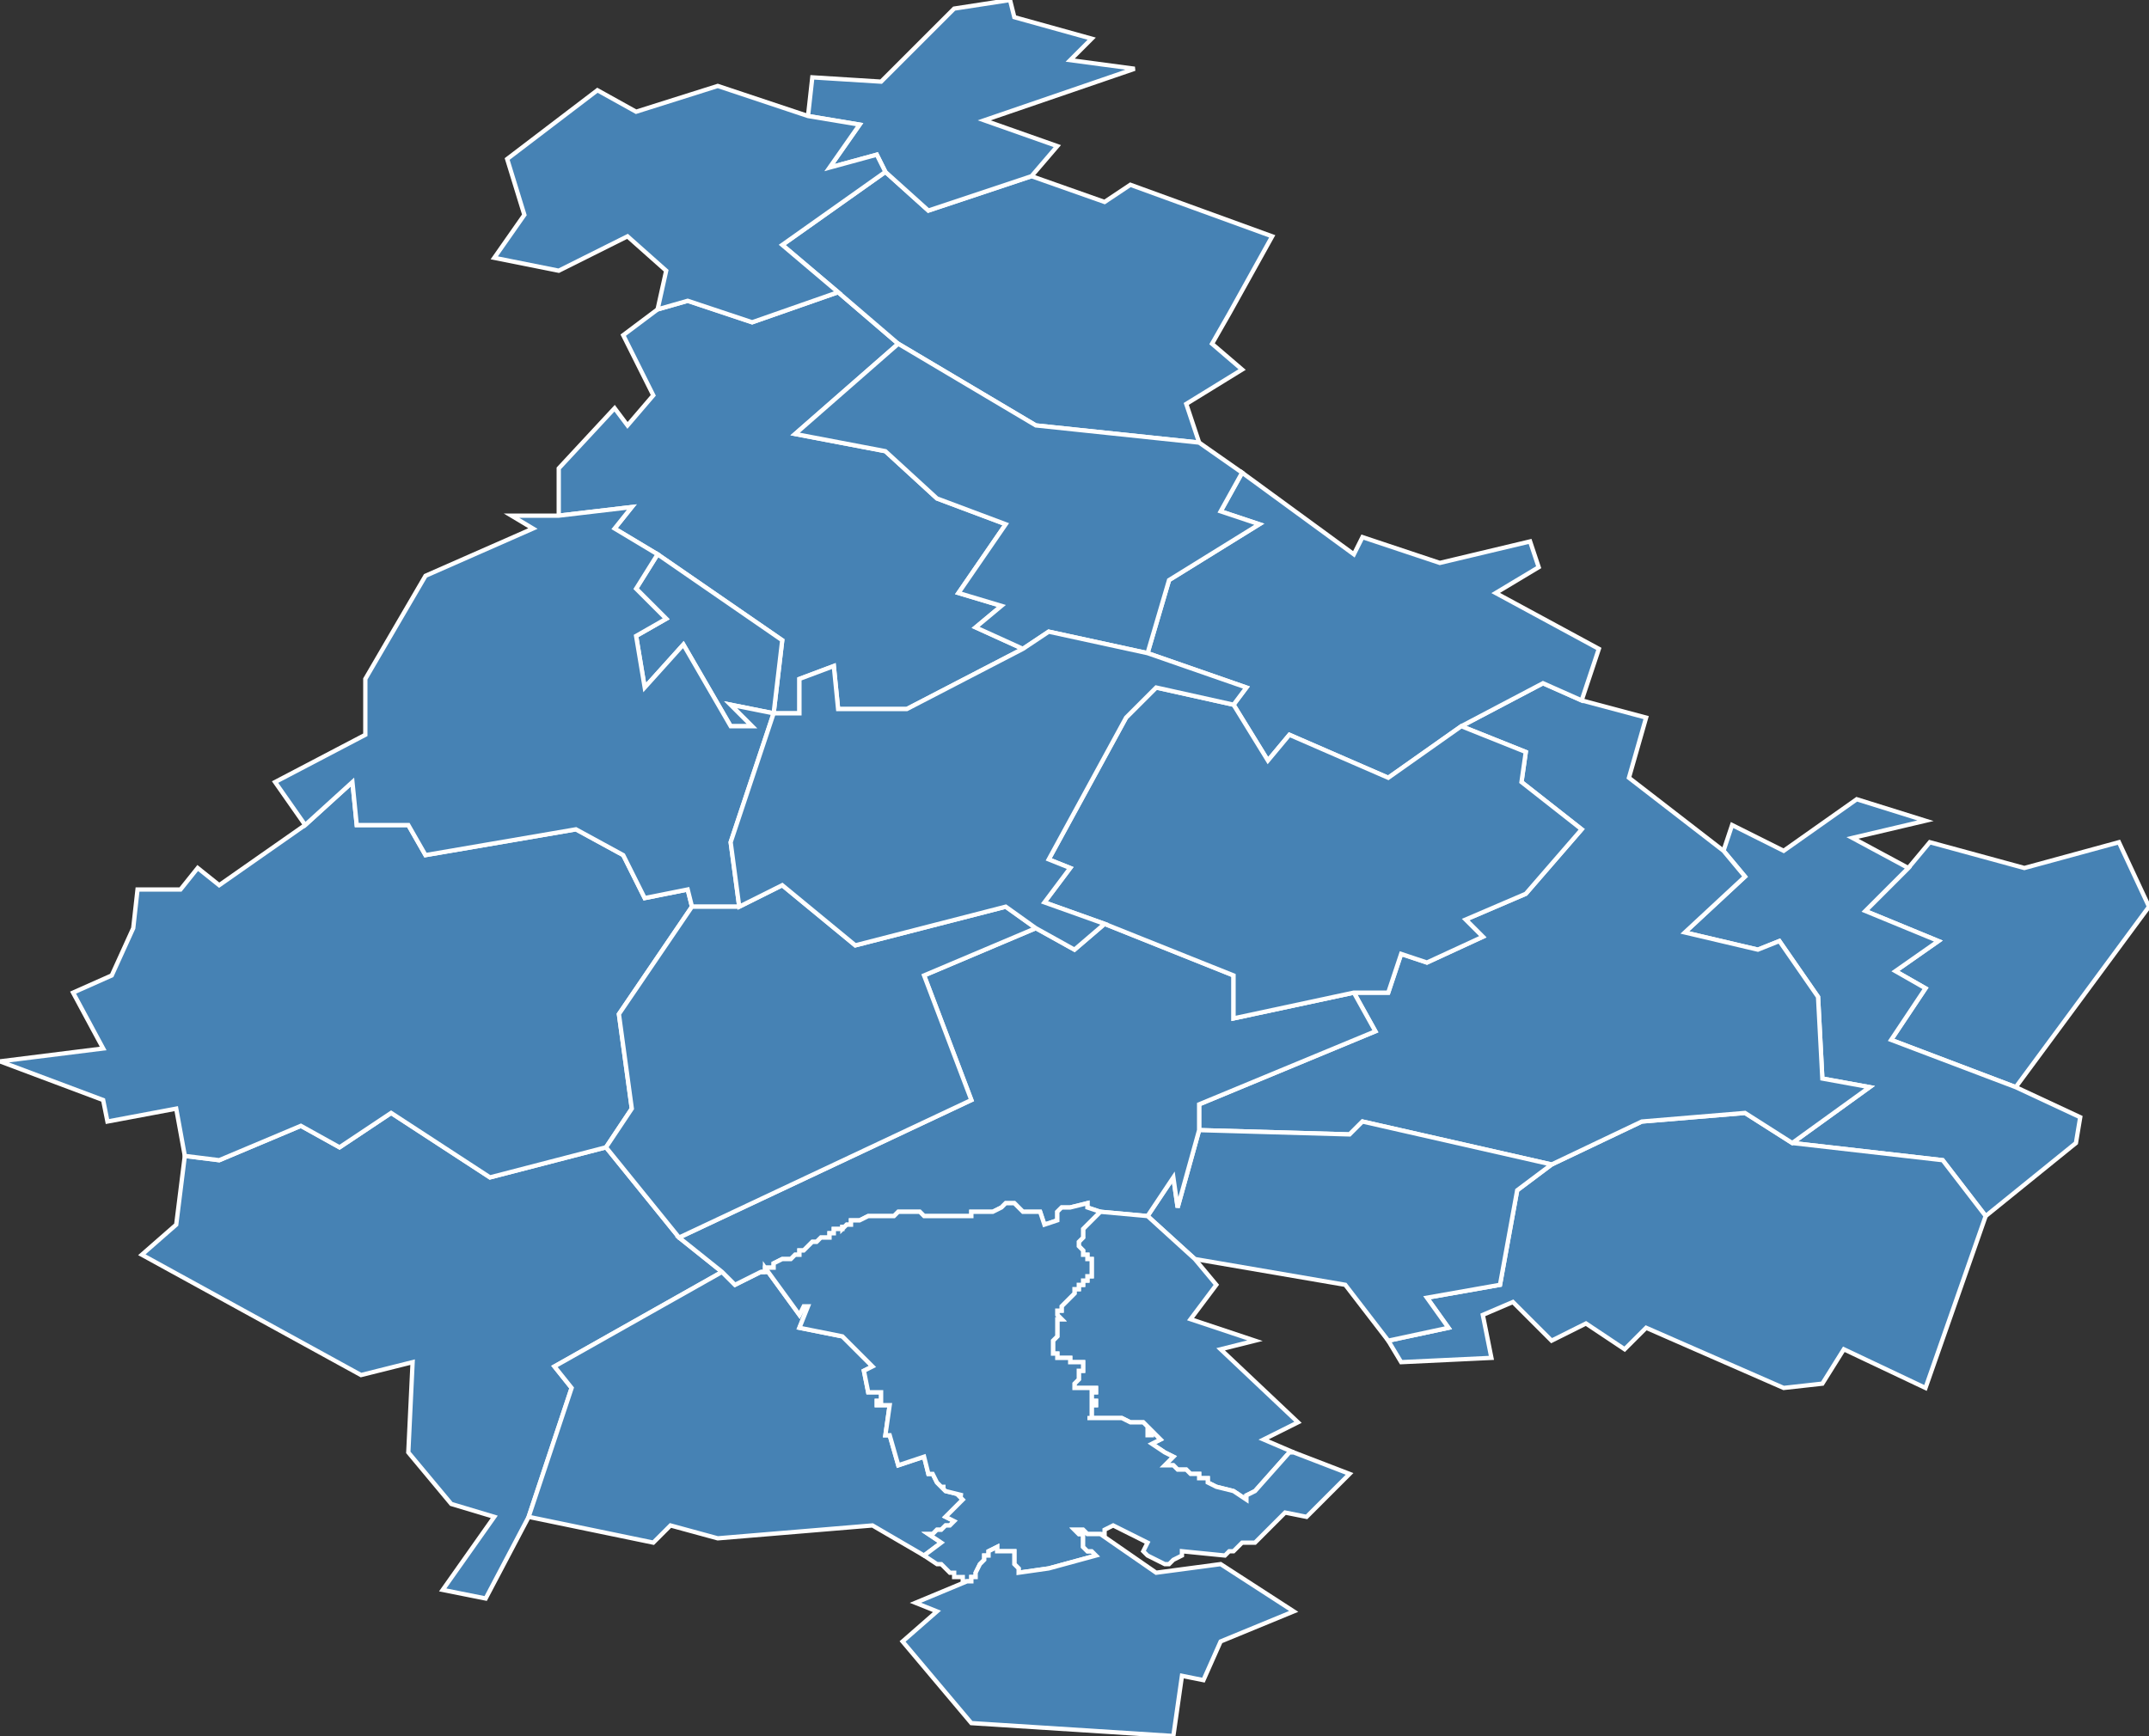 <?xml version="1.0" encoding="utf-8"?>
<svg version="1.1" id="svgmap" xmlns="http://www.w3.org/2000/svg" xmlns:xlink="http://www.w3.org/1999/xlink" x="0px" y="0px" width="100%" height="100%" viewBox="0 0 500 404">
<rect x="0" y="0" width="500" height="404" fill="#333333" stroke="none"/>
<polygon points="158,288 168,296 129,318 133,323 123,353 113,372 103,370 115,353 105,350 95,338 96,317 84,320 33,292 41,285 43,269 51,270 70,262 79,267 91,259 114,274 141,267 158,288" id="28052" class="commune" fill="steelblue" stroke-width="1" stroke="white" geotype="commune" geoname="Bouglainval" code_insee="28052" code_canton="2810"/><polygon points="177,296 178,296 178,296 178,295 178,295 186,306 187,304 188,304 186,309 196,311 196,311 203,318 201,319 202,324 205,324 205,324 205,325 205,325 205,326 205,326 204,326 204,327 204,327 206,327 206,327 207,327 207,327 206,334 207,334 209,341 215,339 215,339 216,343 217,343 217,343 218,345 219,346 219,346 219,346 220,346 220,346 219,346 219,346 220,347 220,347 224,348 223,348 224,349 224,349 223,350 223,350 222,351 222,351 221,352 221,352 221,352 220,353 222,354 222,354 222,354 221,355 221,355 220,355 219,356 218,356 218,356 217,357 217,357 217,357 216,357 219,359 219,359 215,362 203,355 167,358 156,355 152,359 123,353 133,323 129,318 168,296 171,299 177,296" id="28084" class="commune" fill="steelblue" stroke-width="1" stroke="white" geotype="commune" geoname="Chartainvilliers" code_insee="28084" code_canton="2810"/><polygon points="195,68 209,80 185,101 206,105 218,116 234,122 223,138 233,141 227,146 238,151 211,165 195,165 194,155 186,158 186,166 180,166 182,149 153,129 143,123 147,118 130,120 130,109 143,95 146,99 152,92 145,78 153,72 160,70 175,75 195,68" id="28113" class="commune" fill="steelblue" stroke-width="1" stroke="white" geotype="commune" geoname="Coulombs" code_insee="28113" code_canton="2810"/><polygon points="469,253 440,242 448,230 441,226 451,219 434,212 444,202 449,196 471,202 493,196 500,211 469,253" id="28135" class="commune" fill="steelblue" stroke-width="1" stroke="white" geotype="commune" geoname="Droue-sur-Drouette" code_insee="28135" code_canton="2810"/><polygon points="444,202 434,212 451,219 441,226 448,230 440,242 469,253 484,260 483,266 462,283 452,270 417,266 435,253 424,251 423,232 414,219 409,221 392,217 406,204 401,198 403,192 415,198 432,186 448,191 431,195 444,202" id="28140" class="commune" fill="steelblue" stroke-width="1" stroke="white" geotype="commune" geoname="Épernon" code_insee="28140" code_canton="2810"/><polygon points="209,80 195,68 182,57 206,40 216,49 240,41 257,47 263,43 296,55 286,73 282,80 289,86 276,94 279,103 241,99 209,80" id="28146" class="commune" fill="steelblue" stroke-width="1" stroke="white" geotype="commune" geoname="Faverolles" code_insee="28146" code_canton="2810"/><polygon points="415,323 383,309 378,314 369,308 361,312 352,303 345,306 347,316 326,317 323,312 337,309 332,302 349,299 353,277 361,271 382,261 406,259 417,266 452,270 462,283 448,323 429,314 424,322 415,323" id="28172" class="commune" fill="steelblue" stroke-width="1" stroke="white" geotype="commune" geoname="Gas" code_insee="28172" code_canton="2810"/><polygon points="401,198 406,204 392,217 409,221 414,219 423,232 424,251 435,253 417,266 406,259 382,261 361,271 317,261 314,264 279,263 279,257 320,240 315,231 323,231 326,222 332,224 345,218 341,214 355,208 368,193 354,182 355,175 340,169 359,159 368,163 383,167 379,181 401,198" id="28191" class="commune" fill="steelblue" stroke-width="1" stroke="white" geotype="commune" geoname="Hanches" code_insee="28191" code_canton="2810"/><polygon points="278,293 267,283 273,274 274,281 279,263 314,264 317,261 361,271 353,277 349,299 332,302 337,309 323,312 313,299 278,293" id="28195" class="commune" fill="steelblue" stroke-width="1" stroke="white" geotype="commune" geoname="Houx" code_insee="28195" code_canton="2810"/><polygon points="153,129 182,149 180,166 170,164 175,169 170,169 159,150 150,160 148,148 155,144 148,137 153,129" id="28213" class="commune" fill="steelblue" stroke-width="1" stroke="white" geotype="commune" geoname="Lormaye" code_insee="28213" code_canton="2810"/><polygon points="178,296 178,296 177,296 177,296 171,299 168,296 158,288 226,256 215,227 241,216 250,221 257,215 287,227 287,237 315,231 320,240 279,257 279,263 274,281 273,274 267,283 256,282 256,282 253,281 253,281 253,281 253,280 249,281 247,281 247,281 246,282 246,282 246,283 246,284 243,285 242,282 238,282 238,282 237,281 236,280 236,280 234,280 233,281 231,282 231,282 231,282 230,282 230,282 229,282 229,282 227,282 226,282 226,283 225,283 224,283 223,283 221,283 220,283 215,283 214,282 213,282 211,282 210,282 209,282 208,283 205,283 202,283 200,284 200,284 199,284 198,284 198,284 198,284 198,285 198,285 197,285 197,285 197,285 196,286 196,285 196,286 195,286 195,286 195,286 194,286 194,287 194,287 194,287 193,287 193,287 193,287 193,287 193,288 192,288 192,288 192,288 192,288 192,288 191,288 191,288 191,288 190,289 190,289 189,289 189,289 188,290 188,290 188,290 188,290 188,290 188,290 188,290 187,291 187,291 187,291 187,291 186,291 186,292 185,292 185,292 185,292 185,292 184,293 184,293 184,293 183,293 183,293 182,293 182,293 180,294 180,295 179,295 178,295 178,296 178,296 178,296" id="28227" class="commune" fill="steelblue" stroke-width="1" stroke="white" geotype="commune" geoname="Maintenon" code_insee="28227" code_canton="2810"/><polygon points="301,338 300,338 292,347 290,348 290,349 287,347 283,346 281,345 281,344 280,344 279,344 279,343 278,343 277,343 277,343 276,342 276,342 274,342 274,342 273,341 273,341 272,341 272,341 271,341 273,339 271,338 268,336 268,336 270,335 268,333 268,334 267,334 267,334 267,334 267,333 267,333 267,333 267,332 267,332 266,331 265,331 265,331 264,331 264,331 263,331 263,331 263,331 261,330 261,330 261,330 259,330 258,330 257,330 257,330 256,330 256,330 255,330 255,330 255,330 253,330 254,330 254,329 254,329 254,328 254,328 254,328 254,327 254,327 254,327 255,327 255,326 255,326 254,326 254,326 254,326 254,325 254,325 254,325 254,324 254,324 254,324 255,324 255,323 255,323 255,323 255,323 255,323 254,323 254,323 252,323 251,323 251,323 250,323 250,323 250,322 250,322 250,322 251,321 251,321 251,320 251,320 251,319 252,319 252,318 252,318 252,317 252,317 252,317 251,317 251,317 251,317 250,317 250,317 250,317 250,317 249,317 249,316 249,316 248,316 248,316 248,316 248,316 248,316 247,316 247,316 247,316 246,316 246,316 246,316 246,316 246,315 245,315 245,315 245,314 245,313 245,313 245,312 245,312 246,311 246,311 246,311 246,310 246,310 246,309 246,307 247,307 247,307 246,306 246,305 247,305 247,304 247,304 247,304 247,304 247,304 247,304 248,303 249,302 250,301 250,301 250,300 251,300 251,299 251,299 251,299 251,299 251,299 252,299 252,299 252,298 252,298 253,298 253,298 253,297 253,297 254,297 254,297 254,297 254,296 254,296 254,295 254,295 254,295 254,295 254,294 254,294 254,294 254,294 254,293 254,293 254,293 253,293 253,292 253,292 252,292 252,291 251,290 251,289 251,289 252,288 252,287 252,286 252,286 253,285 254,284 255,283 256,282 267,283 278,293 283,299 277,307 292,312 284,314 302,331 294,335 301,338" id="28249" class="commune" fill="steelblue" stroke-width="1" stroke="white" geotype="commune" geoname="Mévoisins" code_insee="28249" code_canton="2810"/><polygon points="71,192 82,182 83,192 95,192 99,199 134,193 145,199 150,209 160,207 161,211 144,236 147,258 141,267 114,274 91,259 79,267 70,262 51,270 43,269 41,258 25,261 24,256 0,247 24,244 17,231 26,227 31,216 32,207 42,207 46,202 51,206 71,192" id="28275" class="commune" fill="steelblue" stroke-width="1" stroke="white" geotype="commune" geoname="Néron" code_insee="28275" code_canton="2810"/><polygon points="119,120 130,120 147,118 143,123 153,129 148,137 155,144 148,148 150,160 159,150 170,169 175,169 170,164 180,166 170,196 172,211 161,211 160,207 150,209 145,199 134,193 99,199 95,192 83,192 82,182 71,192 64,182 85,171 85,158 99,134 124,123 119,120" id="28279" class="commune" fill="steelblue" stroke-width="1" stroke="white" geotype="commune" geoname="Nogent-le-Roi" code_insee="28279" code_canton="2810"/><polygon points="161,211 172,211 182,206 199,220 234,211 241,216 215,227 226,256 158,288 141,267 147,258 144,236 161,211" id="28298" class="commune" fill="steelblue" stroke-width="1" stroke="white" geotype="commune" geoname="Pierres" code_insee="28298" code_canton="2810"/><polygon points="188,27 189,18 205,19 222,2 235,0 236,4 254,9 249,14 264,16 229,28 246,34 240,41 216,49 206,40 204,36 193,39 200,29 188,27" id="28299" class="commune" fill="steelblue" stroke-width="1" stroke="white" geotype="commune" geoname="Pinthières" code_insee="28299" code_canton="2810"/><polygon points="206,40 182,57 195,68 175,75 160,70 153,72 155,63 146,55 130,63 115,60 122,50 118,37 139,21 148,26 167,20 188,27 200,29 193,39 204,36 206,40" id="28343" class="commune" fill="steelblue" stroke-width="1" stroke="white" geotype="commune" geoname="Saint-Laurent-la-Gâtine" code_insee="28343" code_canton="2810"/><polygon points="368,163 359,159 340,169 323,181 300,171 295,177 287,164 290,160 267,152 272,135 293,122 284,119 289,110 315,129 317,125 335,131 356,126 358,132 348,138 372,151 368,163" id="28349" class="commune" fill="steelblue" stroke-width="1" stroke="white" geotype="commune" geoname="Saint-Lucien" code_insee="28349" code_canton="2810"/><polygon points="340,169 355,175 354,182 368,193 355,208 341,214 345,218 332,224 326,222 323,231 315,231 287,237 287,227 257,215 243,210 249,202 244,200 262,167 269,160 287,164 295,177 300,171 323,181 340,169" id="28352" class="commune" fill="steelblue" stroke-width="1" stroke="white" geotype="commune" geoname="Saint-Martin-de-Nigelles" code_insee="28352" code_canton="2810"/><polygon points="178,296 177,296 177,296 178,296 178,296" id="28357" class="commune" fill="steelblue" stroke-width="1" stroke="white" geotype="commune" geoname="Saint-Piat" code_insee="28357" code_canton="2810"/><polygon points="301,338 314,343 311,346 304,353 299,352 299,352 292,359 289,359 289,359 287,361 286,361 285,362 275,361 275,361 275,362 275,362 273,363 272,364 272,364 271,364 271,364 269,363 267,362 266,361 266,361 267,359 259,355 257,356 257,357 256,357 255,357 254,357 253,357 253,357 253,357 252,356 252,356 251,356 251,356 250,356 250,356 250,356 251,357 252,357 252,358 252,358 252,358 252,358 252,359 252,359 252,359 252,360 252,360 253,361 253,361 254,361 255,362 255,362 244,365 237,366 237,365 237,365 237,365 237,365 236,364 236,363 236,362 236,361 235,361 234,361 233,361 232,361 232,361 232,361 232,361 232,360 230,361 230,362 229,362 229,363 228,364 227,366 227,367 226,367 226,367 226,368 225,368 225,368 225,368 224,368 224,367 223,367 223,367 222,367 222,367 222,366 221,366 220,365 219,364 219,364 219,364 218,364 215,362 215,362 215,362 215,362 219,359 219,359 216,357 217,357 217,357 217,357 218,356 218,356 219,356 220,355 221,355 221,355 222,354 222,354 222,354 220,353 221,352 221,352 221,352 222,351 222,351 223,350 223,350 224,349 224,349 223,348 224,348 220,347 220,347 219,346 219,346 220,346 220,346 219,346 219,346 219,346 218,345 217,343 217,343 216,343 215,339 215,339 209,341 207,334 206,334 207,327 207,327 206,327 206,327 204,327 204,327 204,326 205,326 205,326 205,325 205,325 205,324 205,324 202,324 201,319 203,318 196,311 196,311 186,309 188,304 187,304 186,306 178,295 178,295 178,296 178,296 178,295 179,295 180,295 180,294 182,293 182,293 183,293 183,293 184,293 184,293 184,293 185,292 185,292 185,292 185,292 186,292 186,291 187,291 187,291 187,291 187,291 188,290 188,290 188,290 188,290 188,290 188,290 188,290 189,289 189,289 190,289 190,289 191,288 191,288 191,288 192,288 192,288 192,288 192,288 192,288 193,288 193,287 193,287 193,287 193,287 194,287 194,287 194,287 194,286 195,286 195,286 195,286 196,286 196,285 196,286 197,285 197,285 197,285 198,285 198,285 198,284 198,284 198,284 199,284 200,284 200,284 202,283 205,283 208,283 209,282 210,282 211,282 213,282 214,282 215,283 220,283 221,283 223,283 224,283 225,283 226,283 226,282 227,282 229,282 229,282 230,282 230,282 231,282 231,282 231,282 233,281 234,280 236,280 236,280 237,281 238,282 238,282 242,282 243,285 246,284 246,283 246,282 246,282 247,281 247,281 249,281 253,280 253,281 253,281 253,281 256,282 256,282 255,283 254,284 253,285 252,286 252,286 252,287 252,288 251,289 251,289 251,290 252,291 252,292 253,292 253,292 253,293 254,293 254,293 254,293 254,294 254,294 254,294 254,294 254,295 254,295 254,295 254,295 254,296 254,296 254,297 254,297 254,297 253,297 253,297 253,298 253,298 252,298 252,298 252,299 252,299 251,299 251,299 251,299 251,299 251,299 251,300 250,300 250,301 250,301 249,302 248,303 247,304 247,304 247,304 247,304 247,304 247,304 247,305 246,305 246,306 247,307 247,307 246,307 246,309 246,310 246,310 246,311 246,311 246,311 245,312 245,312 245,313 245,313 245,314 245,315 245,315 246,315 246,316 246,316 246,316 246,316 247,316 247,316 247,316 248,316 248,316 248,316 248,316 248,316 249,316 249,316 249,317 250,317 250,317 250,317 250,317 251,317 251,317 251,317 252,317 252,317 252,317 252,318 252,318 252,319 251,319 251,320 251,320 251,321 251,321 250,322 250,322 250,322 250,323 250,323 251,323 251,323 252,323 254,323 254,323 255,323 255,323 255,323 255,323 255,323 255,324 254,324 254,324 254,324 254,325 254,325 254,325 254,326 254,326 254,326 255,326 255,326 255,327 254,327 254,327 254,327 254,328 254,328 254,328 254,329 254,329 254,330 253,330 255,330 255,330 255,330 256,330 256,330 257,330 257,330 258,330 259,330 261,330 261,330 261,330 263,331 263,331 263,331 264,331 264,331 265,331 265,331 266,331 267,332 267,332 267,333 267,333 267,333 267,334 267,334 267,334 268,334 268,333 270,335 268,336 268,336 271,338 273,339 271,341 272,341 272,341 273,341 273,341 274,342 274,342 276,342 276,342 277,343 277,343 278,343 279,343 279,344 280,344 281,344 281,345 283,346 287,347 290,349 290,348 292,347 300,338 301,338" id="28357" class="commune" fill="steelblue" stroke-width="1" stroke="white" geotype="commune" geoname="Saint-Piat" code_insee="28357" code_canton="2810"/><polygon points="267,152 244,147 238,151 227,146 233,141 223,138 234,122 218,116 206,105 185,101 209,80 241,99 279,103 289,110 284,119 293,122 272,135 267,152" id="28372" class="commune" fill="steelblue" stroke-width="1" stroke="white" geotype="commune" geoname="Senantes" code_insee="28372" code_canton="2810"/><polygon points="225,368 226,368 226,367 226,367 227,367 227,366 228,364 229,363 229,362 230,362 230,361 232,360 232,361 232,361 232,361 232,361 233,361 234,361 235,361 236,361 236,362 236,363 236,364 237,365 237,365 237,365 237,365 237,366 244,365 255,362 255,362 254,361 253,361 253,361 252,360 252,360 252,359 252,359 252,359 252,358 252,358 252,358 252,358 252,357 251,357 250,356 250,356 250,356 251,356 251,356 252,356 252,356 253,357 253,357 253,357 254,357 255,357 256,357 269,366 284,364 301,375 284,382 280,391 275,390 273,404 226,401 210,382 218,375 213,373 225,368" id="28379" class="commune" fill="steelblue" stroke-width="1" stroke="white" geotype="commune" geoname="Soulaires" code_insee="28379" code_canton="2810"/><polygon points="257,215 250,221 241,216 234,211 199,220 182,206 172,211 170,196 180,166 186,166 186,158 194,155 195,165 211,165 238,151 244,147 267,152 290,160 287,164 269,160 262,167 244,200 249,202 243,210 257,215" id="28417" class="commune" fill="steelblue" stroke-width="1" stroke="white" geotype="commune" geoname="Villiers-le-Morhier" code_insee="28417" code_canton="2810"/></svg>